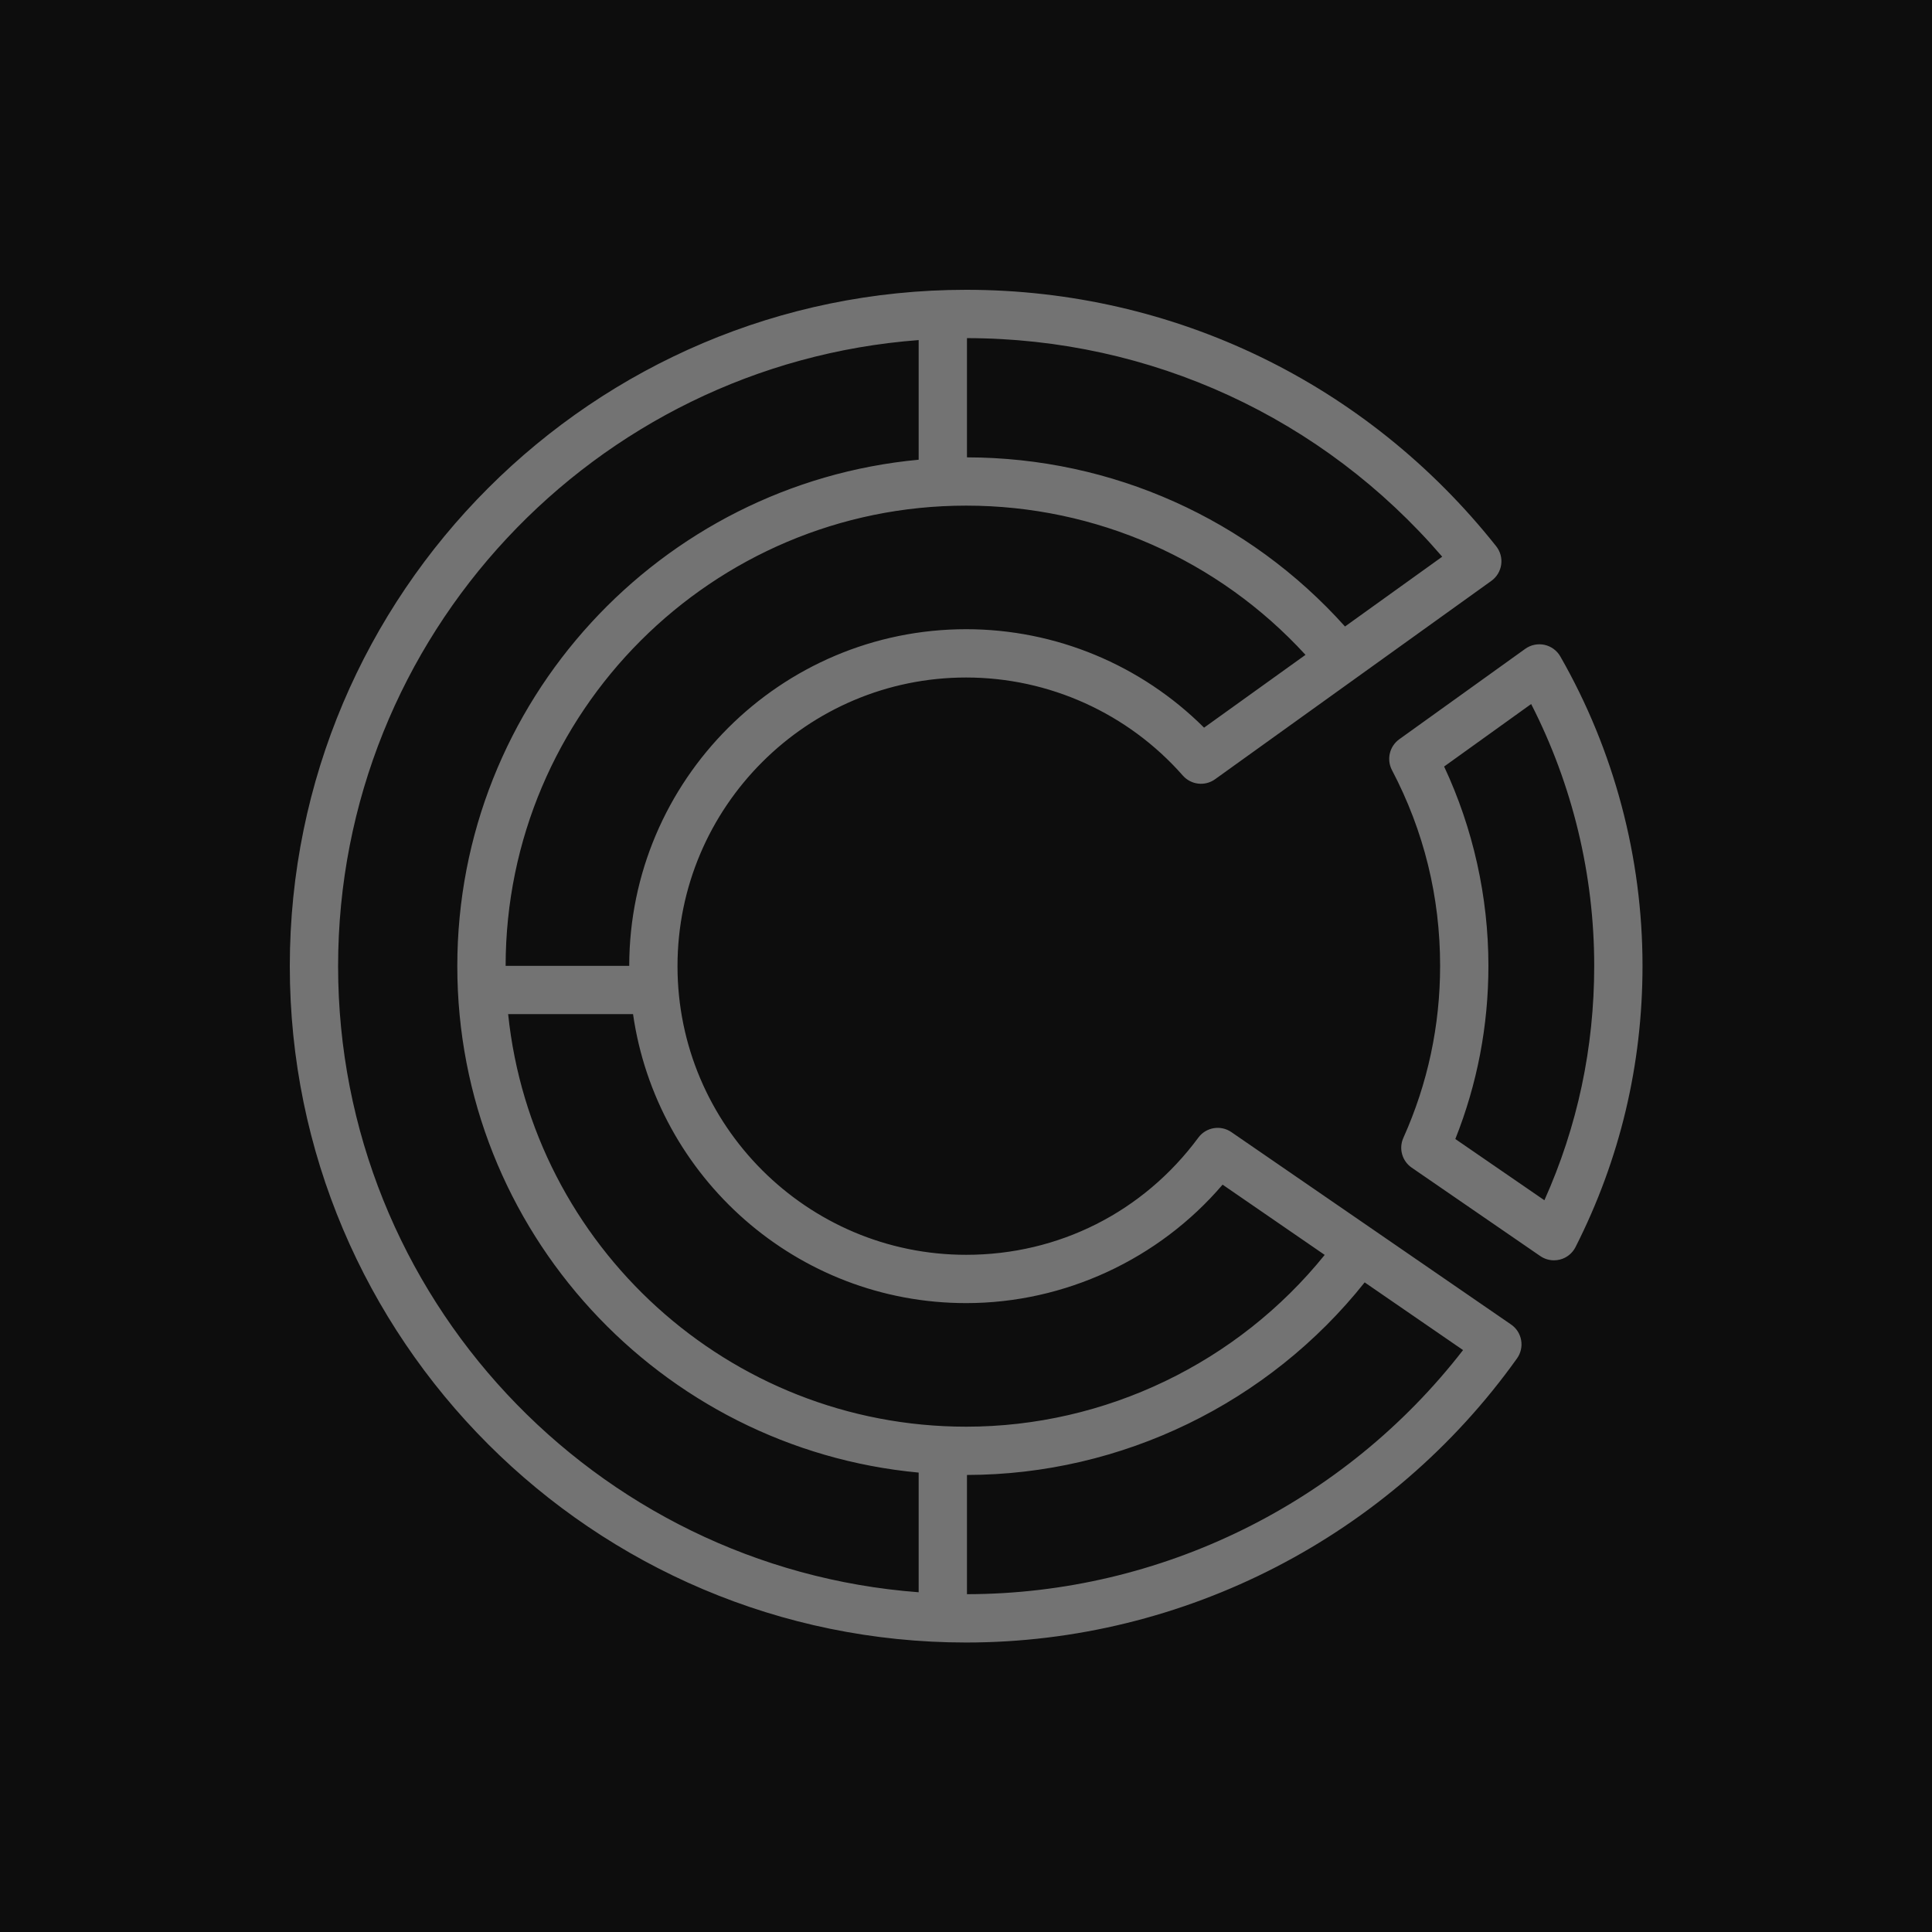 <?xml version="1.0" encoding="UTF-8"?>
<svg width="80px" height="80px" viewBox="0 0 80 80" version="1.1" xmlns="http://www.w3.org/2000/svg" xmlns:xlink="http://www.w3.org/1999/xlink">
    <title>Icon-Architecture/64/Arch_Amazon-CodeCatalyst_64</title>
    <g id="Icon-Architecture/64/Arch_Amazon-CodeCatalyst_64" stroke="none" stroke-width="1" fill="none" fill-rule="evenodd">
        <g id="Icon-Architecture-BG/64/Developer-Tools" fill="rgb(13,13,13)">
            <rect id="Rectangle" x="0" y="0" width="80" height="80"></rect>
        </g>
        <path d="M63.95,49.7 L60.262,47.164 C61.171,44.88 61.632,42.471 61.632,39.992 C61.632,37.143 61,34.308 59.798,31.74 L63.402,29.152 C65.113,32.495 66.013,36.22 66.013,39.992 C66.013,43.384 65.32,46.644 63.95,49.7 L63.95,49.7 Z M64.609,27.181 C64.469,26.936 64.23,26.762 63.954,26.701 C63.677,26.642 63.388,26.701 63.158,26.866 L57.941,30.611 C57.536,30.902 57.407,31.447 57.638,31.888 C58.961,34.407 59.632,37.133 59.632,39.992 C59.632,42.469 59.12,44.866 58.11,47.117 C57.912,47.557 58.057,48.076 58.456,48.35 L63.781,52.012 C63.949,52.127 64.147,52.187 64.347,52.187 C64.43,52.187 64.513,52.177 64.595,52.156 C64.874,52.085 65.109,51.896 65.239,51.639 C67.08,48.006 68.013,44.087 68.013,39.992 C68.013,35.5 66.836,31.07 64.609,27.181 L64.609,27.181 Z M40.04,66.012 L40.04,61.075 C46.447,61.065 52.529,58.104 56.508,53.101 L60.582,55.904 C55.673,62.243 48.07,66.002 40.04,66.012 L40.04,66.012 Z M14,40.007 C14,26.329 24.616,15.091 38.04,14.082 L38.04,19.036 C27.341,20.033 18.936,29.052 18.936,40.007 C18.936,50.961 27.341,59.981 38.04,60.977 L38.04,65.932 C24.616,64.922 14,53.685 14,40.007 L14,40.007 Z M59.719,23.052 L55.694,25.942 C51.7,21.487 46.049,18.947 40.04,18.938 L40.04,14.001 C47.657,14.01 54.769,17.294 59.719,23.052 L59.719,23.052 Z M49.858,30.131 C47.25,27.53 43.708,26.054 40.007,26.054 C32.318,26.054 26.063,32.306 26.055,39.993 L20.937,39.993 C20.945,29.484 29.496,20.937 40.007,20.937 C45.384,20.937 50.447,23.176 54.058,27.116 L49.858,30.131 Z M40.007,53.959 C44.087,53.959 47.987,52.141 50.625,49.054 L54.853,51.963 C51.244,56.434 45.77,59.076 40.007,59.076 C30.162,59.076 22.038,51.578 21.041,41.993 L26.213,41.993 C27.182,48.746 32.989,53.959 40.007,53.959 L40.007,53.959 Z M56.854,50.912 L50.99,46.879 C50.545,46.572 49.939,46.674 49.62,47.108 C47.339,50.191 43.835,51.959 40.007,51.959 C33.416,51.959 28.054,46.597 28.054,40.007 C28.054,33.416 33.416,28.054 40.007,28.054 C43.437,28.054 46.708,29.534 48.979,32.115 C49.319,32.5 49.895,32.567 50.313,32.267 L56.115,28.101 L61.754,24.053 C61.976,23.893 62.123,23.65 62.161,23.379 C62.199,23.108 62.124,22.833 61.954,22.619 C56.6,15.87 48.6,12 40.007,12 C24.563,12 12,24.564 12,40.007 C12,55.45 24.563,68.013 40.007,68.013 C49.034,68.013 57.561,63.615 62.817,56.248 C62.972,56.03 63.034,55.758 62.987,55.494 C62.941,55.23 62.791,54.995 62.569,54.844 L56.854,50.912 Z" id="Fill-1" fill="rgb(115,115,115)"></path>
    </g>
</svg>